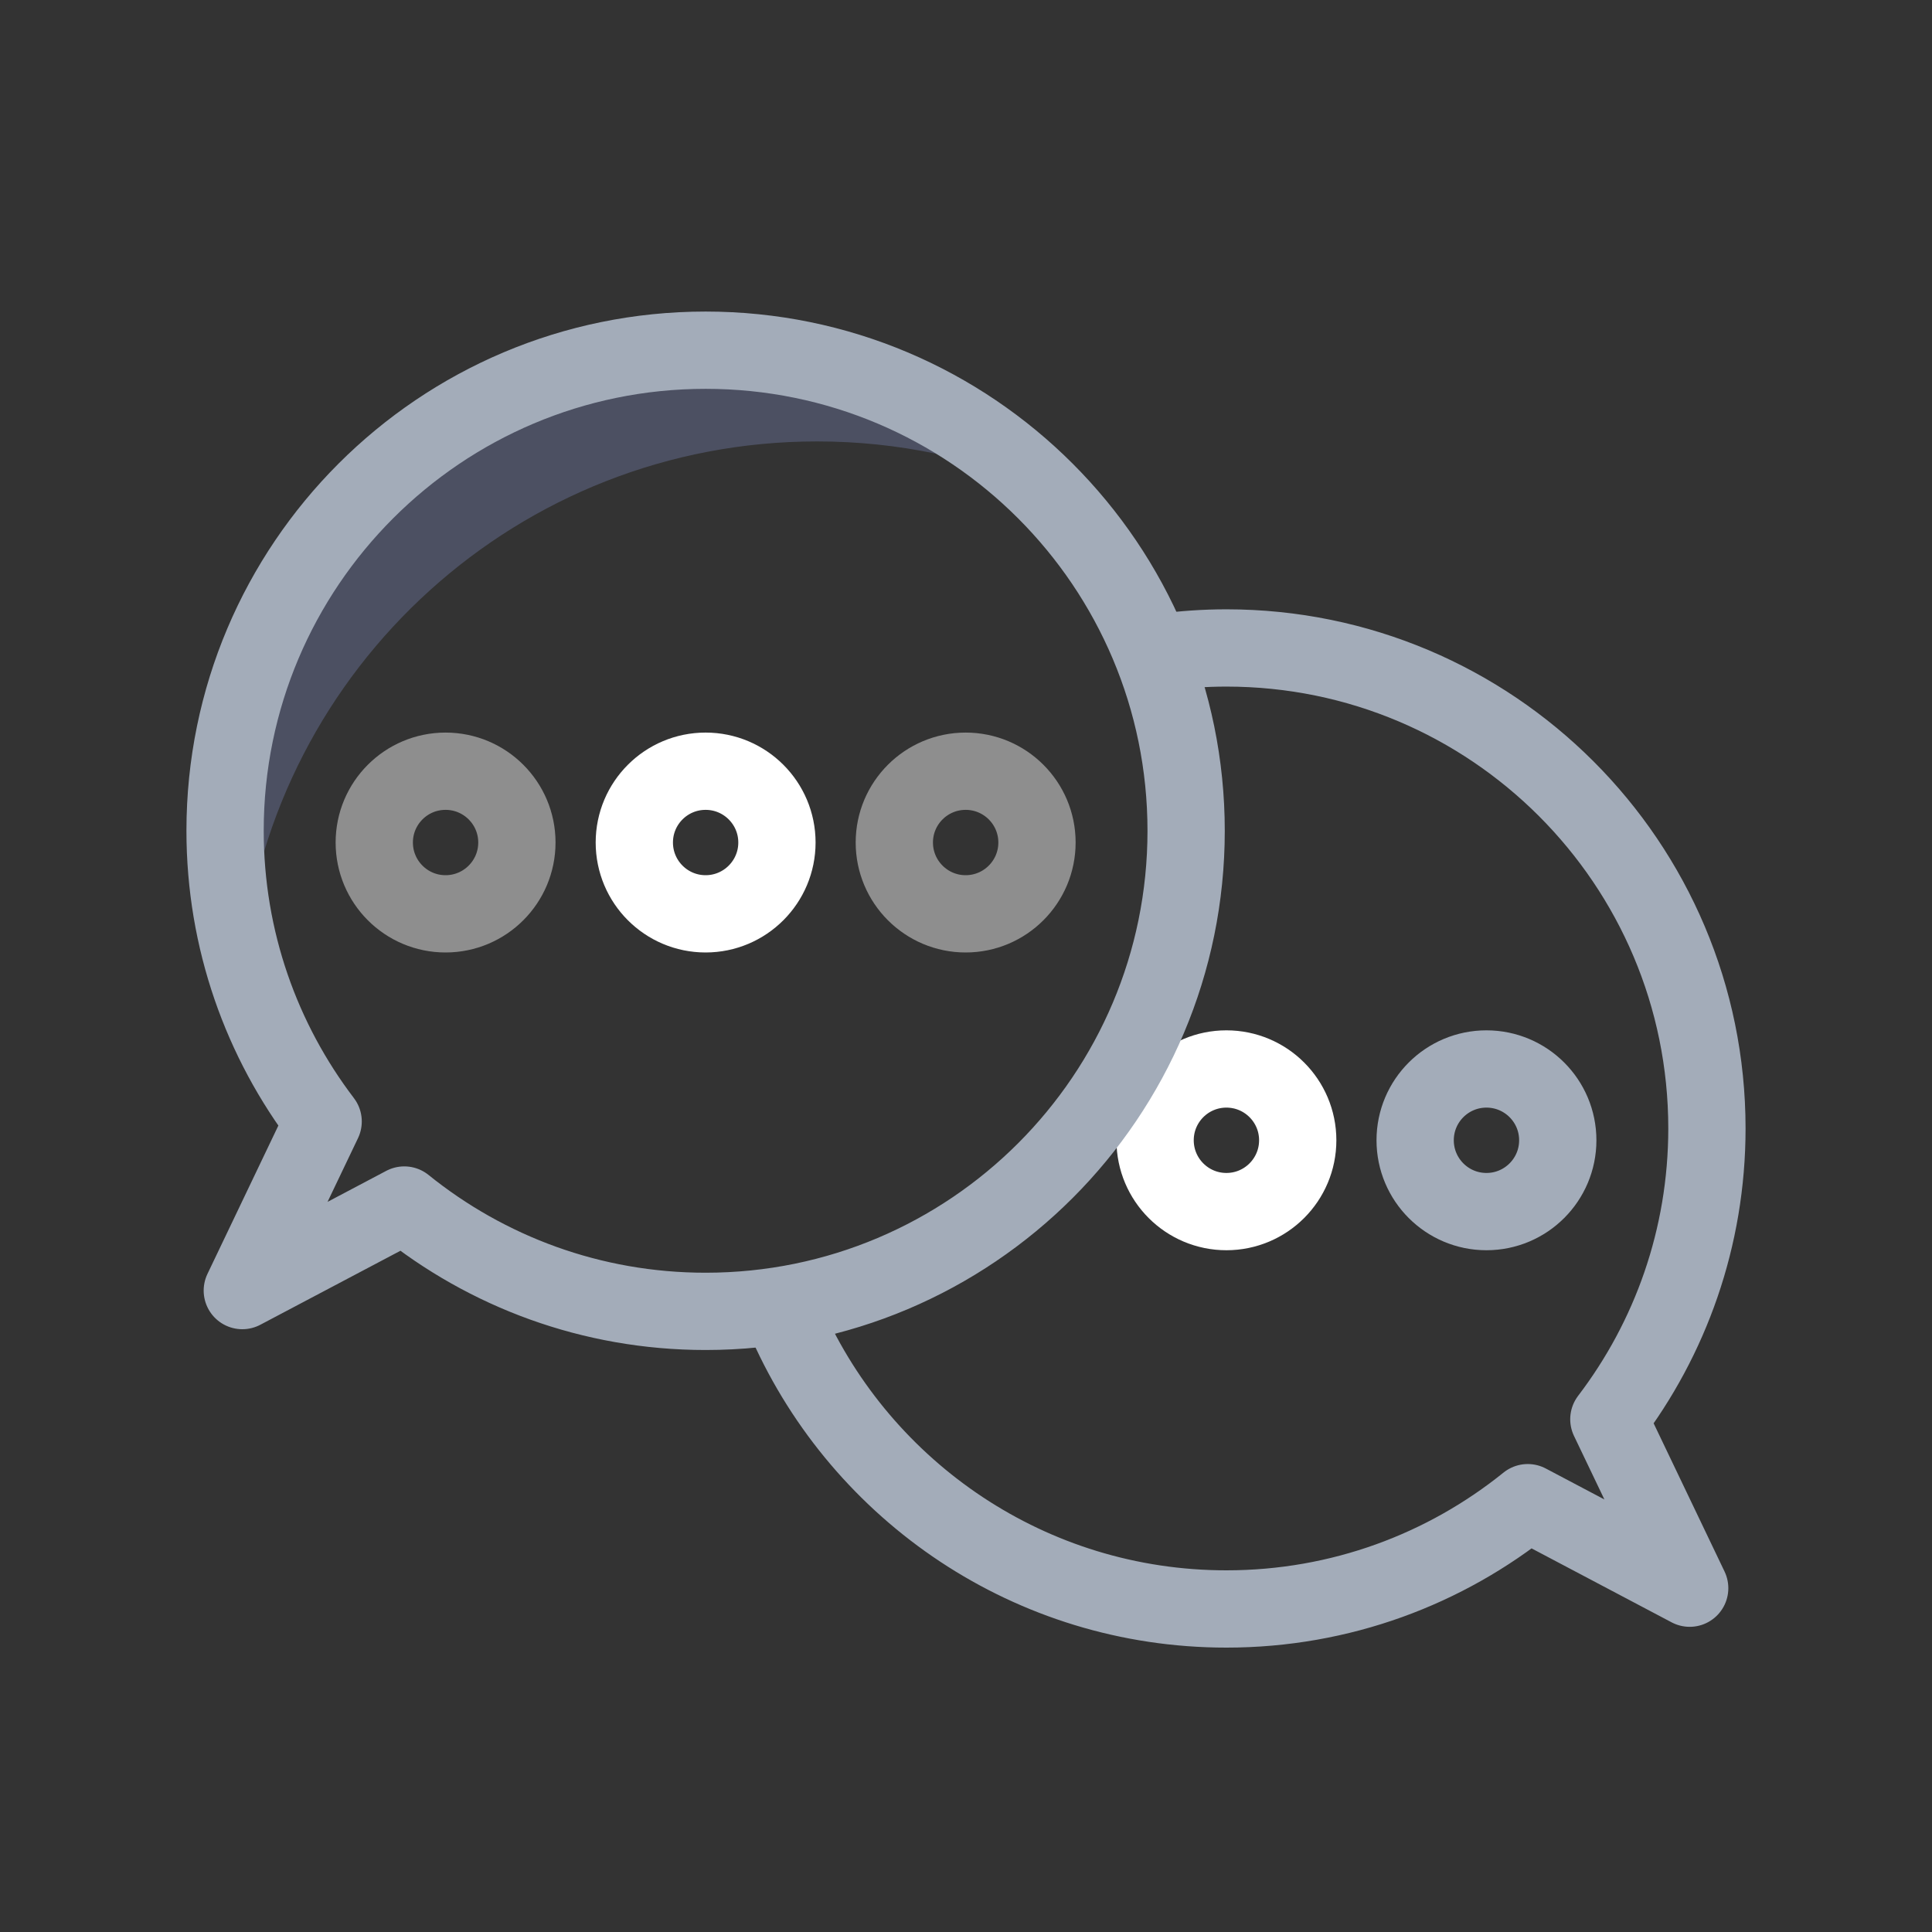 <svg width="50" height="50" viewBox="0 0 50 50" fill="none" xmlns="http://www.w3.org/2000/svg">
<rect x="0" y="0" width="50" height="50" fill="#333333" stroke="none"/>
<path d="M21.145 11.424C23.245 11.424 25.241 11.858 27.05 12.639C24.799 10.392 21.694 9 18.261 9C11.395 9 5.825 14.566 5.825 21.436C5.825 22.589 5.987 23.709 6.282 24.769C7.081 17.266 13.428 11.424 21.145 11.424Z" fill="#4C5062"/>
<path d="M11.531 23.65C12.55 23.65 13.377 22.823 13.377 21.804C13.377 20.785 12.55 19.959 11.531 19.959C10.512 19.959 9.686 20.785 9.686 21.804C9.686 22.823 10.512 23.65 11.531 23.65Z" stroke="#8E8E8E" stroke-width="2" stroke-miterlimit="10" stroke-linecap="round" stroke-linejoin="round"/>
<path d="M18.261 23.65C19.28 23.65 20.107 22.823 20.107 21.804C20.107 20.785 19.28 19.959 18.261 19.959C17.242 19.959 16.416 20.785 16.416 21.804C16.416 22.823 17.242 23.65 18.261 23.65Z" stroke="white" stroke-width="2" stroke-miterlimit="10" stroke-linecap="round" stroke-linejoin="round"/>
<path d="M24.991 23.65C26.01 23.65 26.837 22.823 26.837 21.804C26.837 20.785 26.01 19.959 24.991 19.959C23.972 19.959 23.145 20.785 23.145 21.804C23.145 22.823 23.972 23.65 24.991 23.65Z" stroke="#8E8E8E" stroke-width="2" stroke-miterlimit="10" stroke-linecap="round" stroke-linejoin="round"/>
<path d="M30.06 16.883C30.608 16.809 31.172 16.769 31.739 16.769C38.609 16.769 44.175 22.338 44.175 29.204C44.175 32.033 43.228 34.642 41.637 36.73L43.729 41.102L39.538 38.889C37.405 40.609 34.694 41.64 31.739 41.64C26.674 41.64 22.317 38.612 20.375 34.266" stroke="#A3ACB9" stroke-width="2" stroke-miterlimit="10" stroke-linecap="round" stroke-linejoin="round"/>
<path d="M38.469 31.356C39.489 31.356 40.315 30.529 40.315 29.51C40.315 28.491 39.489 27.665 38.469 27.665C37.45 27.665 36.624 28.491 36.624 29.51C36.624 30.529 37.45 31.356 38.469 31.356Z" stroke="#A3ACB9" stroke-width="2" stroke-miterlimit="10" stroke-linecap="round" stroke-linejoin="round"/>
<path d="M31.739 31.356C32.759 31.356 33.585 30.529 33.585 29.51C33.585 28.491 32.759 27.665 31.739 27.665C30.72 27.665 29.894 28.491 29.894 29.51C29.894 30.529 30.72 31.356 31.739 31.356Z" stroke="white" stroke-width="2" stroke-miterlimit="10" stroke-linecap="round" stroke-linejoin="round"/>
<path d="M18.261 9.063C11.395 9.063 5.825 14.632 5.825 21.498C5.825 24.327 6.772 26.935 8.363 29.024L6.271 33.4L10.463 31.186C12.596 32.907 15.307 33.938 18.261 33.938C25.131 33.938 30.697 28.368 30.697 21.502C30.697 14.636 25.131 9.063 18.261 9.063Z" stroke="#A3ACB9" stroke-width="2" stroke-miterlimit="10" stroke-linecap="round" stroke-linejoin="round"/>
</svg>
